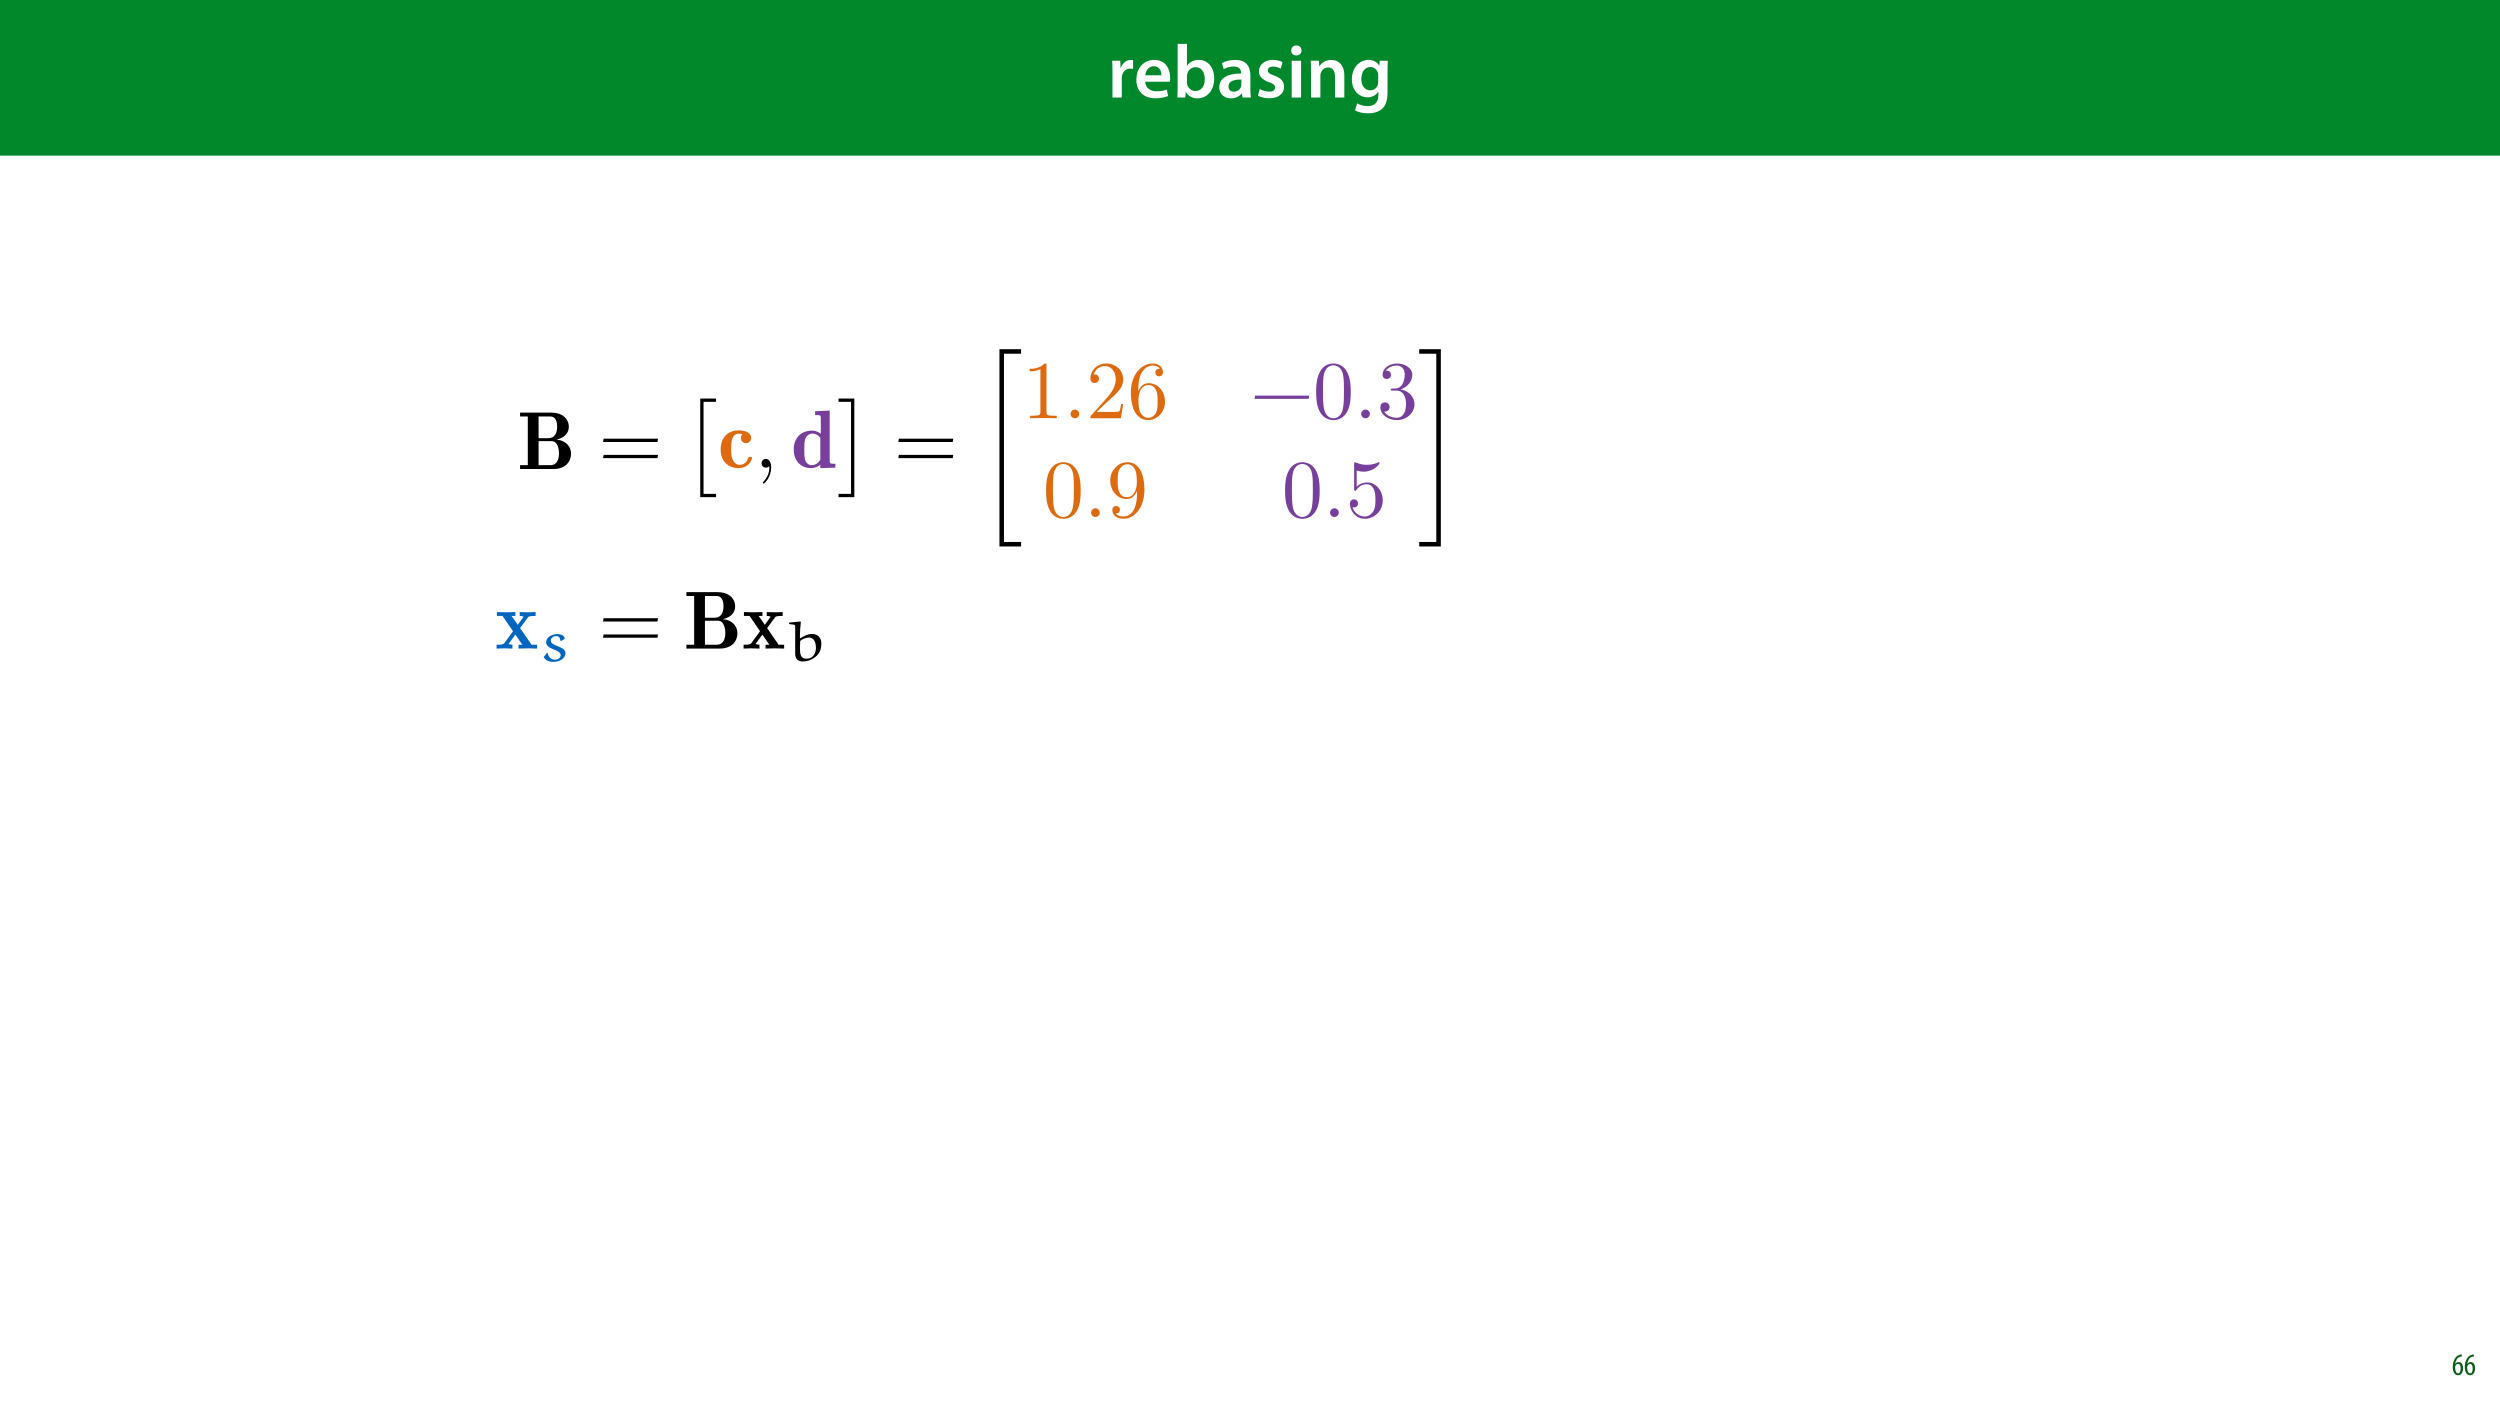 <?xml version="1.0" encoding="UTF-8"?>
<svg xmlns="http://www.w3.org/2000/svg" xmlns:xlink="http://www.w3.org/1999/xlink" width="1920pt" height="1080pt" viewBox="0 0 1920 1080" version="1.1">
<defs>
<g>
<symbol overflow="visible" id="glyph0-0">
<path style="stroke:none;" d="M 0 0 L 29 0 L 29 -40.594 L 0 -40.594 Z M 14.5 -22.906 L 4.641 -37.703 L 24.359 -37.703 Z M 16.234 -20.297 L 26.094 -35.094 L 26.094 -5.516 Z M 4.641 -2.906 L 14.5 -17.688 L 24.359 -2.906 Z M 2.906 -35.094 L 12.766 -20.297 L 2.906 -5.516 Z M 2.906 -35.094 "/>
</symbol>
<symbol overflow="visible" id="glyph0-1">
<path style="stroke:none;" d="M 3.828 0 L 10.969 0 L 10.969 -14.609 C 10.969 -15.422 11.078 -16.188 11.188 -16.812 C 11.828 -20.016 14.156 -22.219 17.578 -22.219 C 18.438 -22.219 19.078 -22.094 19.656 -21.984 L 19.656 -28.703 C 19.078 -28.828 18.672 -28.891 17.984 -28.891 C 14.969 -28.891 11.656 -26.859 10.266 -22.859 L 10.031 -22.859 L 9.797 -28.25 L 3.594 -28.25 C 3.766 -25.688 3.828 -22.969 3.828 -19.141 Z M 3.828 0 "/>
</symbol>
<symbol overflow="visible" id="glyph0-2">
<path style="stroke:none;" d="M 27.781 -12.125 C 27.891 -12.766 28.016 -13.797 28.016 -15.141 C 28.016 -21.344 25 -28.891 15.828 -28.891 C 6.781 -28.891 2.031 -21.516 2.031 -13.688 C 2.031 -5.047 7.422 0.578 16.594 0.578 C 20.641 0.578 24.016 -0.172 26.453 -1.156 L 25.406 -6.094 C 23.266 -5.281 20.875 -4.812 17.578 -4.812 C 13.047 -4.812 9.047 -7.016 8.875 -12.125 Z M 8.875 -17.109 C 9.156 -20.016 11.016 -24.016 15.422 -24.016 C 20.188 -24.016 21.344 -19.719 21.281 -17.109 Z M 8.875 -17.109 "/>
</symbol>
<symbol overflow="visible" id="glyph0-3">
<path style="stroke:none;" d="M 9.688 0 L 10.031 -4.234 L 10.156 -4.234 C 12.188 -0.75 15.422 0.641 19.078 0.641 C 25.469 0.641 31.906 -4.406 31.906 -14.562 C 31.953 -23.141 27.031 -28.891 20.125 -28.891 C 15.891 -28.891 12.812 -27.094 11.078 -24.359 L 10.969 -24.359 L 10.969 -41.188 L 3.828 -41.188 L 3.828 -7.953 C 3.828 -5.047 3.719 -1.906 3.594 0 Z M 10.969 -16.234 C 10.969 -16.938 11.078 -17.578 11.188 -18.094 C 12 -21.234 14.609 -23.312 17.516 -23.312 C 22.266 -23.312 24.656 -19.25 24.656 -14.266 C 24.656 -8.578 21.922 -4.984 17.453 -4.984 C 14.391 -4.984 11.891 -7.141 11.141 -9.969 C 11.016 -10.5 10.969 -11.078 10.969 -11.656 Z M 10.969 -16.234 "/>
</symbol>
<symbol overflow="visible" id="glyph0-4">
<path style="stroke:none;" d="M 26.156 0 C 25.875 -1.734 25.75 -4.234 25.75 -6.781 L 25.75 -17 C 25.75 -23.141 23.141 -28.891 14.094 -28.891 C 9.625 -28.891 5.969 -27.672 3.891 -26.391 L 5.281 -21.75 C 7.188 -22.969 10.094 -23.844 12.875 -23.844 C 17.859 -23.844 18.625 -20.766 18.625 -18.906 L 18.625 -18.438 C 8.172 -18.5 1.859 -14.906 1.859 -7.766 C 1.859 -3.484 5.047 0.641 10.734 0.641 C 14.391 0.641 17.344 -0.922 19.078 -3.125 L 19.25 -3.125 L 19.719 0 Z M 18.797 -9.922 C 18.797 -9.453 18.734 -8.875 18.562 -8.359 C 17.922 -6.328 15.828 -4.469 12.984 -4.469 C 10.734 -4.469 8.938 -5.734 8.938 -8.531 C 8.938 -12.812 13.75 -13.922 18.797 -13.797 Z M 18.797 -9.922 "/>
</symbol>
<symbol overflow="visible" id="glyph0-5">
<path style="stroke:none;" d="M 2.094 -1.391 C 4.172 -0.234 7.25 0.578 10.672 0.578 C 18.156 0.578 22.156 -3.125 22.156 -8.234 C 22.094 -12.406 19.719 -15.016 14.609 -16.875 C 11.016 -18.156 9.688 -19.031 9.688 -20.828 C 9.688 -22.562 11.078 -23.781 13.625 -23.781 C 16.125 -23.781 18.391 -22.859 19.609 -22.156 L 21 -27.203 C 19.375 -28.078 16.641 -28.891 13.516 -28.891 C 6.953 -28.891 2.844 -25 2.844 -20.016 C 2.781 -16.703 5.109 -13.688 10.609 -11.781 C 14.094 -10.562 15.25 -9.562 15.25 -7.656 C 15.25 -5.797 13.859 -4.531 10.734 -4.531 C 8.172 -4.531 5.109 -5.562 3.484 -6.547 Z M 2.094 -1.391 "/>
</symbol>
<symbol overflow="visible" id="glyph0-6">
<path style="stroke:none;" d="M 11.016 0 L 11.016 -28.25 L 3.828 -28.25 L 3.828 0 Z M 7.422 -40.016 C 5.047 -40.016 3.422 -38.344 3.422 -36.141 C 3.422 -33.984 4.984 -32.312 7.359 -32.312 C 9.859 -32.312 11.422 -33.984 11.422 -36.141 C 11.375 -38.344 9.859 -40.016 7.422 -40.016 Z M 7.422 -40.016 "/>
</symbol>
<symbol overflow="visible" id="glyph0-7">
<path style="stroke:none;" d="M 3.828 0 L 11.016 0 L 11.016 -16.594 C 11.016 -17.406 11.078 -18.266 11.312 -18.906 C 12.062 -21.047 14.031 -23.078 16.875 -23.078 C 20.766 -23.078 22.266 -20.016 22.266 -15.953 L 22.266 0 L 29.406 0 L 29.406 -16.766 C 29.406 -25.688 24.297 -28.891 19.375 -28.891 C 14.672 -28.891 11.594 -26.219 10.375 -24.016 L 10.203 -24.016 L 9.859 -28.25 L 3.594 -28.25 C 3.766 -25.812 3.828 -23.078 3.828 -19.844 Z M 3.828 0 "/>
</symbol>
<symbol overflow="visible" id="glyph0-8">
<path style="stroke:none;" d="M 23.438 -28.25 L 23.141 -24.469 L 23.031 -24.469 C 21.688 -26.797 19.141 -28.891 14.844 -28.891 C 8.062 -28.891 2.031 -23.266 2.031 -13.984 C 2.031 -5.969 7.016 -0.172 14.031 -0.172 C 17.75 -0.172 20.641 -1.859 22.266 -4.344 L 22.391 -4.344 L 22.391 -1.906 C 22.391 4.172 18.906 6.609 14.266 6.609 C 10.844 6.609 7.828 5.516 6.031 4.469 L 4.469 9.859 C 6.906 11.375 10.734 12.125 14.328 12.125 C 18.219 12.125 22.266 11.312 25.234 8.703 C 28.188 6.031 29.406 1.797 29.406 -4.125 L 29.406 -20.125 C 29.406 -24.016 29.516 -26.328 29.641 -28.25 Z M 22.266 -12.359 C 22.266 -11.547 22.156 -10.562 21.984 -9.797 C 21.172 -7.25 18.844 -5.516 16.188 -5.516 C 11.719 -5.516 9.281 -9.391 9.281 -14.203 C 9.281 -19.953 12.234 -23.438 16.234 -23.438 C 19.25 -23.438 21.281 -21.453 22.047 -18.844 C 22.219 -18.266 22.266 -17.578 22.266 -16.938 Z M 22.266 -12.359 "/>
</symbol>
<symbol overflow="visible" id="glyph1-0">
<path style="stroke:none;" d="M 0 0 L 12 0 L 12 -16.797 L 0 -16.797 Z M 6 -9.484 L 1.922 -15.594 L 10.078 -15.594 Z M 6.719 -8.406 L 10.797 -14.516 L 10.797 -2.281 Z M 1.922 -1.203 L 6 -7.312 L 10.078 -1.203 Z M 1.203 -14.516 L 5.281 -8.406 L 1.203 -2.281 Z M 1.203 -14.516 "/>
</symbol>
<symbol overflow="visible" id="glyph1-1">
<path style="stroke:none;" d="M 7.656 -15.797 C 7.391 -15.766 6.984 -15.75 6.484 -15.641 C 5.141 -15.359 3.641 -14.5 2.719 -13.172 C 1.484 -11.516 0.703 -9.172 0.703 -6.141 C 0.703 -2.562 2.062 0.188 4.781 0.188 C 7.266 0.188 8.609 -2.188 8.609 -5.141 C 8.609 -8.109 7.25 -9.938 5.25 -9.938 C 4.078 -9.938 3.219 -9.344 2.609 -8.453 L 2.547 -8.453 C 2.922 -10.844 3.953 -13.438 6.547 -14.062 C 7.016 -14.156 7.344 -14.203 7.656 -14.234 Z M 4.781 -1.25 C 3.531 -1.25 2.547 -2.719 2.516 -5.906 C 2.516 -6.359 2.594 -6.672 2.656 -6.844 C 3.125 -7.984 3.906 -8.516 4.688 -8.516 C 5.953 -8.516 6.766 -7.344 6.766 -4.984 C 6.766 -2.281 5.828 -1.25 4.781 -1.25 Z M 4.781 -1.25 "/>
</symbol>
<symbol overflow="visible" id="glyph2-0">
<path style="stroke:none;" d=""/>
</symbol>
<symbol overflow="visible" id="glyph2-1">
<path style="stroke:none;" d="M 2.141 -43.328 L 2.141 -40.359 L 8.078 -40.359 L 8.078 -2.969 L 2.141 -2.969 L 2.141 0 L 27.656 0 C 36.953 0 41.297 -5.625 41.297 -11.75 C 41.297 -17.047 37.703 -21.719 30.25 -22.672 C 36.312 -23.875 39.594 -27.781 39.594 -32.469 C 39.594 -38.078 35.172 -43.328 26.016 -43.328 Z M 16.359 -23.688 L 16.359 -40.359 L 25.203 -40.359 C 26.344 -40.359 30.625 -40.359 30.625 -32.469 C 30.625 -27.781 28.859 -23.688 23.75 -23.688 Z M 16.359 -2.969 L 16.359 -21.406 L 25.953 -21.406 C 27.219 -21.406 29.234 -21.406 30.688 -18.438 C 32.016 -15.922 32.016 -12.438 32.016 -11.875 C 32.016 -9.156 31.453 -7.203 30.625 -5.812 C 28.922 -2.969 26.406 -2.969 25.328 -2.969 Z M 16.359 -2.969 "/>
</symbol>
<symbol overflow="visible" id="glyph2-2">
<path style="stroke:none;" d="M 18.891 -25.766 C 18.312 -25.266 17.625 -24.25 17.625 -22.797 C 17.625 -20.016 19.828 -18.828 21.531 -18.828 C 23.5 -18.828 25.516 -20.141 25.516 -22.797 C 25.516 -26.969 20.844 -28.609 15.859 -28.609 C 7.516 -28.609 2.078 -22.859 2.078 -14.016 C 2.078 -4.672 8.203 0.375 15.656 0.375 C 24.25 0.375 26.203 -6.688 26.203 -7.391 C 26.203 -8.281 25.328 -8.281 24.688 -8.281 C 23.75 -8.281 23.5 -8.203 23.234 -7.453 C 22.797 -6.188 21.406 -2.141 16.734 -2.141 C 14.469 -2.141 12.5 -3.531 11.375 -6 C 10.234 -8.469 10.172 -11.312 10.172 -14.344 C 10.172 -18.25 10.172 -26.078 16.047 -26.078 C 17.172 -26.078 17.875 -25.953 18.891 -25.766 Z M 18.891 -25.766 "/>
</symbol>
<symbol overflow="visible" id="glyph2-3">
<path style="stroke:none;" d="M 18.5 -43.328 L 18.5 -40.359 C 22.422 -40.359 22.859 -40.359 22.859 -37.891 L 22.859 -26.016 C 20.016 -28.234 17.438 -28.422 15.922 -28.422 C 8.406 -28.422 2.078 -23.375 2.078 -14.016 C 2.078 -4.422 8.281 0.375 15.281 0.375 C 17.875 0.375 20.344 -0.438 22.484 -2.203 L 22.484 0.375 L 34.047 0 L 34.047 -2.969 C 30.125 -2.969 29.688 -2.969 29.688 -5.438 L 29.688 -43.828 Z M 22.484 -5.938 C 21.031 -3.656 18.688 -1.891 15.859 -1.891 C 13.516 -1.891 11.688 -3.469 10.859 -5.875 C 10.172 -8.016 10.172 -11.75 10.172 -13.953 C 10.172 -16.484 10.172 -19.828 10.922 -22.047 C 11.875 -24.562 13.953 -26.141 16.547 -26.141 C 18.5 -26.141 20.781 -25.203 22.484 -22.797 Z M 22.484 -5.938 "/>
</symbol>
<symbol overflow="visible" id="glyph2-4">
<path style="stroke:none;" d="M 19.203 -15.719 L 25.141 -23.812 C 25.766 -24.625 26.078 -25.078 31.141 -25.078 L 31.141 -28.047 C 29.109 -27.922 26.531 -27.859 25.391 -27.859 C 23.812 -27.859 20.656 -27.984 18.891 -28.047 L 18.891 -25.078 C 20.141 -25.078 20.844 -25.016 21.859 -24.375 L 17.438 -18.25 L 12.688 -25.078 L 15.594 -25.078 L 15.594 -28.047 C 13.766 -27.984 10.609 -27.859 8.141 -27.859 C 5.75 -27.859 3.656 -27.922 1.391 -28.047 L 1.391 -25.078 L 5.688 -25.078 L 13.766 -13.328 L 7.078 -4.172 C 6.188 -2.969 4.109 -2.969 1.141 -2.969 L 1.141 0 C 3.031 -0.125 6.125 -0.188 6.891 -0.188 C 8.406 -0.188 12 -0.062 13.328 0 L 13.328 -2.969 C 11.5 -3.031 11.234 -3.156 10.422 -3.656 L 15.531 -10.734 L 20.906 -2.969 L 18 -2.969 L 18 0 C 19.891 -0.062 23.875 -0.188 25.516 -0.188 C 27.344 -0.188 30.125 -0.062 32.266 0 L 32.266 -2.969 L 27.984 -2.969 Z M 19.203 -15.719 "/>
</symbol>
<symbol overflow="visible" id="glyph3-0">
<path style="stroke:none;" d=""/>
</symbol>
<symbol overflow="visible" id="glyph3-1">
<path style="stroke:none;" d="M 45.219 -20.781 L 45.594 -23.312 L 3.859 -23.312 L 3.406 -20.781 Z M 45.219 -8.344 L 45.594 -10.859 L 3.859 -10.859 L 3.406 -8.344 Z M 45.219 -8.344 "/>
</symbol>
<symbol overflow="visible" id="glyph3-2">
<path style="stroke:none;" d="M 44.469 -14.906 L 44.844 -17.438 L 3.344 -17.438 L 2.906 -14.906 Z M 44.469 -14.906 "/>
</symbol>
<symbol overflow="visible" id="glyph4-0">
<path style="stroke:none;" d=""/>
</symbol>
<symbol overflow="visible" id="glyph4-1">
<path style="stroke:none;" d="M 12.75 73.203 L 24.891 73.203 L 24.891 70.672 L 15.281 70.672 L 15.281 0 L 24.891 0 L 24.891 -2.531 L 12.75 -2.531 Z M 12.75 73.203 "/>
</symbol>
<symbol overflow="visible" id="glyph4-2">
<path style="stroke:none;" d="M 13.516 73.203 L 13.516 -2.531 L 1.391 -2.531 L 1.391 0 L 10.984 0 L 10.984 70.672 L 1.391 70.672 L 1.391 73.203 Z M 13.516 73.203 "/>
</symbol>
<symbol overflow="visible" id="glyph4-3">
<path style="stroke:none;" d="M 15.797 148.984 L 32.406 148.984 L 32.406 145.516 L 19.266 145.516 L 19.266 0.953 L 32.406 0.953 L 32.406 -2.531 L 15.797 -2.531 Z M 15.797 148.984 "/>
</symbol>
<symbol overflow="visible" id="glyph4-4">
<path style="stroke:none;" d="M 14.016 145.516 L 0.891 145.516 L 0.891 148.984 L 17.5 148.984 L 17.5 -2.531 L 0.891 -2.531 L 0.891 0.953 L 14.016 0.953 Z M 14.016 145.516 "/>
</symbol>
<symbol overflow="visible" id="glyph5-0">
<path style="stroke:none;" d=""/>
</symbol>
<symbol overflow="visible" id="glyph5-1">
<path style="stroke:none;" d="M 12.828 -0.062 C 12.828 -4.109 11.312 -6.688 8.781 -6.688 C 6.562 -6.688 5.438 -4.984 5.438 -3.344 C 5.438 -1.703 6.5 0 8.781 0 C 9.797 0 10.547 -0.375 11.172 -0.891 L 11.312 -1.016 C 11.375 -1.016 11.438 -0.953 11.438 -0.062 C 11.438 3.984 9.656 7.828 6.891 10.797 C 6.5 11.172 6.438 11.234 6.438 11.5 C 6.438 11.938 6.75 12.188 7.078 12.188 C 7.828 12.188 12.828 7.203 12.828 -0.062 Z M 12.828 -0.062 "/>
</symbol>
<symbol overflow="visible" id="glyph5-2">
<path style="stroke:none;" d="M 18.562 -40.422 C 18.562 -41.938 18.562 -42.062 17.109 -42.062 C 13.203 -38.016 7.641 -38.016 5.625 -38.016 L 5.625 -36.062 C 6.891 -36.062 10.609 -36.062 13.891 -37.703 L 13.891 -4.984 C 13.891 -2.719 13.703 -1.953 8.016 -1.953 L 6 -1.953 L 6 0 C 8.203 -0.188 13.703 -0.188 16.234 -0.188 C 18.75 -0.188 24.25 -0.188 26.469 0 L 26.469 -1.953 L 24.438 -1.953 C 18.75 -1.953 18.562 -2.656 18.562 -4.984 Z M 18.562 -40.422 "/>
</symbol>
<symbol overflow="visible" id="glyph5-3">
<path style="stroke:none;" d="M 12.125 -3.344 C 12.125 -5.172 10.609 -6.688 8.781 -6.688 C 6.953 -6.688 5.438 -5.172 5.438 -3.344 C 5.438 -1.516 6.953 0 8.781 0 C 10.609 0 12.125 -1.516 12.125 -3.344 Z M 12.125 -3.344 "/>
</symbol>
<symbol overflow="visible" id="glyph5-4">
<path style="stroke:none;" d="M 8.016 -4.859 L 14.719 -11.375 C 24.562 -20.078 28.359 -23.5 28.359 -29.812 C 28.359 -37.016 22.672 -42.062 14.969 -42.062 C 7.828 -42.062 3.156 -36.25 3.156 -30.625 C 3.156 -27.094 6.312 -27.094 6.5 -27.094 C 7.578 -27.094 9.797 -27.859 9.797 -30.438 C 9.797 -32.078 8.656 -33.719 6.438 -33.719 C 5.938 -33.719 5.812 -33.719 5.625 -33.656 C 7.078 -37.766 10.484 -40.109 14.141 -40.109 C 19.891 -40.109 22.609 -34.984 22.609 -29.812 C 22.609 -24.75 19.453 -19.766 15.984 -15.859 L 3.859 -2.344 C 3.156 -1.641 3.156 -1.516 3.156 0 L 26.594 0 L 28.359 -10.984 L 26.781 -10.984 C 26.469 -9.094 26.016 -6.312 25.391 -5.375 C 24.953 -4.859 20.781 -4.859 19.391 -4.859 Z M 8.016 -4.859 "/>
</symbol>
<symbol overflow="visible" id="glyph5-5">
<path style="stroke:none;" d="M 8.344 -20.719 L 8.344 -22.234 C 8.344 -38.203 16.172 -40.484 19.391 -40.484 C 20.906 -40.484 23.562 -40.109 24.953 -37.953 C 24 -37.953 21.469 -37.953 21.469 -35.109 C 21.469 -33.156 22.984 -32.203 24.375 -32.203 C 25.391 -32.203 27.281 -32.781 27.281 -35.234 C 27.281 -39.031 24.5 -42.062 19.266 -42.062 C 11.172 -42.062 2.656 -33.922 2.656 -19.953 C 2.656 -3.094 9.984 1.391 15.859 1.391 C 22.859 1.391 28.859 -4.547 28.859 -12.891 C 28.859 -20.906 23.234 -26.969 16.234 -26.969 C 11.938 -26.969 9.594 -23.75 8.344 -20.719 Z M 15.859 -0.375 C 11.875 -0.375 9.984 -4.172 9.594 -5.109 C 8.469 -8.078 8.469 -13.141 8.469 -14.266 C 8.469 -19.203 10.484 -25.516 16.172 -25.516 C 17.172 -25.516 20.078 -25.516 22.047 -21.594 C 23.172 -19.266 23.172 -16.047 23.172 -12.953 C 23.172 -9.922 23.172 -6.75 22.109 -4.484 C 20.203 -0.688 17.312 -0.375 15.859 -0.375 Z M 15.859 -0.375 "/>
</symbol>
<symbol overflow="visible" id="glyph5-6">
<path style="stroke:none;" d="M 29.047 -20.203 C 29.047 -25.266 28.734 -30.312 26.531 -34.984 C 23.625 -41.047 18.438 -42.062 15.797 -42.062 C 12 -42.062 7.391 -40.422 4.797 -34.547 C 2.781 -30.188 2.469 -25.266 2.469 -20.203 C 2.469 -15.469 2.719 -9.797 5.312 -4.984 C 8.016 0.125 12.625 1.391 15.719 1.391 C 19.141 1.391 23.938 0.062 26.719 -5.938 C 28.734 -10.297 29.047 -15.219 29.047 -20.203 Z M 15.719 0 C 13.266 0 9.531 -1.578 8.406 -7.641 C 7.703 -11.438 7.703 -17.234 7.703 -20.969 C 7.703 -25.016 7.703 -29.172 8.203 -32.594 C 9.406 -40.109 14.141 -40.672 15.719 -40.672 C 17.812 -40.672 21.984 -39.531 23.172 -33.281 C 23.812 -29.75 23.812 -24.953 23.812 -20.969 C 23.812 -16.234 23.812 -11.938 23.109 -7.891 C 22.172 -1.891 18.562 0 15.719 0 Z M 15.719 0 "/>
</symbol>
<symbol overflow="visible" id="glyph5-7">
<path style="stroke:none;" d="M 18.312 -22.234 C 23.5 -23.938 27.156 -28.359 27.156 -33.344 C 27.156 -38.531 21.594 -42.062 15.531 -42.062 C 9.156 -42.062 4.359 -38.266 4.359 -33.469 C 4.359 -31.391 5.75 -30.188 7.578 -30.188 C 9.531 -30.188 10.797 -31.578 10.797 -33.406 C 10.797 -36.562 7.828 -36.562 6.891 -36.562 C 8.844 -39.656 13.016 -40.484 15.281 -40.484 C 17.875 -40.484 21.344 -39.094 21.344 -33.406 C 21.344 -32.656 21.219 -28.984 19.578 -26.203 C 17.688 -23.172 15.531 -22.984 13.953 -22.922 C 13.453 -22.859 11.938 -22.734 11.5 -22.734 C 10.984 -22.672 10.547 -22.609 10.547 -21.984 C 10.547 -21.281 10.984 -21.281 12.062 -21.281 L 14.844 -21.281 C 20.016 -21.281 22.359 -16.984 22.359 -10.797 C 22.359 -2.203 18 -0.375 15.219 -0.375 C 12.5 -0.375 7.766 -1.453 5.562 -5.172 C 7.766 -4.859 9.719 -6.25 9.719 -8.656 C 9.719 -10.922 8.016 -12.188 6.188 -12.188 C 4.672 -12.188 2.656 -11.312 2.656 -8.531 C 2.656 -2.781 8.531 1.391 15.406 1.391 C 23.109 1.391 28.859 -4.359 28.859 -10.797 C 28.859 -15.984 24.891 -20.906 18.312 -22.234 Z M 18.312 -22.234 "/>
</symbol>
<symbol overflow="visible" id="glyph5-8">
<path style="stroke:none;" d="M 23.172 -20.078 L 23.172 -18.062 C 23.172 -3.281 16.609 -0.375 12.953 -0.375 C 11.875 -0.375 8.469 -0.5 6.75 -2.656 C 9.531 -2.656 10.047 -4.484 10.047 -5.562 C 10.047 -7.516 8.531 -8.469 7.141 -8.469 C 6.125 -8.469 4.234 -7.891 4.234 -5.438 C 4.234 -1.203 7.641 1.391 13.016 1.391 C 21.156 1.391 28.859 -7.203 28.859 -20.781 C 28.859 -37.766 21.594 -42.062 15.984 -42.062 C 12.5 -42.062 9.406 -40.922 6.688 -38.078 C 4.109 -35.234 2.656 -32.594 2.656 -27.859 C 2.656 -19.953 8.203 -13.766 15.281 -13.766 C 19.141 -13.766 21.719 -16.422 23.172 -20.078 Z M 15.344 -15.219 C 14.344 -15.219 11.438 -15.219 9.469 -19.203 C 8.344 -21.531 8.344 -24.688 8.344 -27.781 C 8.344 -31.203 8.344 -34.172 9.656 -36.5 C 11.375 -39.656 13.766 -40.484 15.984 -40.484 C 18.891 -40.484 20.969 -38.328 22.047 -35.5 C 22.797 -33.469 23.047 -29.5 23.047 -26.594 C 23.047 -21.344 20.906 -15.219 15.344 -15.219 Z M 15.344 -15.219 "/>
</symbol>
<symbol overflow="visible" id="glyph5-9">
<path style="stroke:none;" d="M 28.359 -12.688 C 28.359 -20.203 23.172 -26.531 16.359 -26.531 C 13.328 -26.531 10.609 -25.516 8.344 -23.312 L 8.344 -35.625 C 9.594 -35.234 11.688 -34.797 13.703 -34.797 C 21.469 -34.797 25.891 -40.547 25.891 -41.375 C 25.891 -41.75 25.703 -42.062 25.266 -42.062 C 25.203 -42.062 25.078 -42.062 24.75 -41.875 C 23.5 -41.297 20.406 -40.047 16.172 -40.047 C 13.641 -40.047 10.734 -40.484 7.766 -41.812 C 7.266 -42 7.141 -42 7.016 -42 C 6.375 -42 6.375 -41.5 6.375 -40.484 L 6.375 -21.781 C 6.375 -20.656 6.375 -20.141 7.266 -20.141 C 7.703 -20.141 7.828 -20.344 8.078 -20.719 C 8.781 -21.719 11.109 -25.141 16.234 -25.141 C 19.516 -25.141 21.094 -22.234 21.594 -21.094 C 22.609 -18.75 22.734 -16.297 22.734 -13.141 C 22.734 -10.922 22.734 -7.141 21.219 -4.484 C 19.703 -2.016 17.375 -0.375 14.469 -0.375 C 9.859 -0.375 6.25 -3.719 5.172 -7.453 C 5.375 -7.391 5.562 -7.328 6.25 -7.328 C 8.344 -7.328 9.406 -8.906 9.406 -10.422 C 9.406 -11.938 8.344 -13.516 6.25 -13.516 C 5.375 -13.516 3.156 -13.078 3.156 -10.172 C 3.156 -4.734 7.516 1.391 14.594 1.391 C 21.922 1.391 28.359 -4.672 28.359 -12.688 Z M 28.359 -12.688 "/>
</symbol>
<symbol overflow="visible" id="glyph6-0">
<path style="stroke:none;" d=""/>
</symbol>
<symbol overflow="visible" id="glyph6-1">
<path style="stroke:none;" d="M 20.156 -16.938 C 20.031 -19.641 17.062 -20.609 14.5 -20.609 C 10.438 -20.609 5.875 -18.312 5.875 -14.281 C 5.875 -11.406 8.891 -9.812 12.109 -8.625 C 14.453 -7.734 17.062 -6.5 17.062 -4.297 C 17.062 -2.562 14.984 -0.922 12.828 -0.922 C 9.766 -0.922 7.297 -3.188 7.125 -6.016 L 6.406 -6.062 L 3.984 -2.922 C 5.578 -0.172 8.312 0.75 11.312 0.75 C 15.703 0.75 20.688 -1.5 20.688 -6.109 C 20.688 -8.141 18.922 -9.734 14.953 -11.234 C 11.406 -12.562 9.469 -13.656 9.469 -15.484 C 9.469 -17.562 11.234 -19.062 13.578 -19.062 C 15.781 -19.062 16.672 -17.594 16.797 -15.609 L 17.422 -15.297 Z M 20.156 -16.938 "/>
</symbol>
<symbol overflow="visible" id="glyph6-2">
<path style="stroke:none;" d="M 2.734 -29.234 L 2.734 -28.297 C 6.984 -27.719 7.422 -28.031 7.422 -26.484 L 7.422 -5.438 C 7.422 -0.578 10.656 0.438 13.266 0.438 C 18.922 0.438 24.766 -3.094 26.578 -7.828 C 27.281 -9.688 27.5 -11.672 27.5 -13.625 C 27.5 -17.328 25.078 -20.688 20.469 -20.688 C 17.062 -20.688 14.156 -19.188 11.5 -17.422 L 11.062 -17.641 C 11.062 -18.078 11.062 -18.484 11.062 -18.922 C 11.062 -22.641 11.359 -26.266 11.766 -29.938 L 11.453 -30.25 L 3 -29.453 Z M 11.281 -15.344 C 13.219 -16.844 15.484 -17.953 18.125 -17.953 C 19.984 -17.953 21.188 -16.938 21.844 -16.047 C 22.5 -15.078 23.344 -13.266 23.344 -10.031 C 23.344 -5.922 21.266 -1.688 16 -1.688 C 11.672 -1.688 11.062 -5.047 11.062 -10.125 C 11.062 -11.844 11.188 -13.844 11.281 -15.344 Z M 11.281 -15.344 "/>
</symbol>
</g>
</defs>
<g id="surface1">
<rect x="0" y="0" width="1920" height="1080" style="fill:rgb(100%,100%,100%);fill-opacity:1;stroke:none;"/>
<path style=" stroke:none;fill-rule:nonzero;fill:rgb(0%,53.334%,16.862%);fill-opacity:1;" d="M -0.266 119.531 L 1920.266 119.531 L 1920.266 0 L -0.266 0 Z M -0.266 119.531 "/>
<g style="fill:rgb(100%,100%,100%);fill-opacity:1;">
  <use xlink:href="#glyph0-1" x="850.554" y="74.9"/>
</g>
<g style="fill:rgb(100%,100%,100%);fill-opacity:1;">
  <use xlink:href="#glyph0-2" x="870.68" y="74.9"/>
  <use xlink:href="#glyph0-3" x="900.608" y="74.9"/>
  <use xlink:href="#glyph0-4" x="934.538" y="74.9"/>
  <use xlink:href="#glyph0-5" x="964.002" y="74.9"/>
  <use xlink:href="#glyph0-6" x="988.188" y="74.9"/>
  <use xlink:href="#glyph0-7" x="1003.036" y="74.9"/>
  <use xlink:href="#glyph0-8" x="1036.212" y="74.9"/>
</g>
<g style="fill:rgb(4.314%,36.47%,9.412%);fill-opacity:1;">
  <use xlink:href="#glyph1-1" x="1883.02" y="1056"/>
  <use xlink:href="#glyph1-1" x="1892.26" y="1056"/>
</g>
<g style="fill:rgb(0%,0%,0%);fill-opacity:1;">
  <use xlink:href="#glyph2-1" x="397.273" y="360.214"/>
</g>
<g style="fill:rgb(0%,0%,0%);fill-opacity:1;">
  <use xlink:href="#glyph3-1" x="459.736" y="360.214"/>
</g>
<g style="fill:rgb(0%,0%,0%);fill-opacity:1;">
  <use xlink:href="#glyph4-1" x="525.032" y="308.612"/>
</g>
<g style="fill:rgb(87.059%,41.568%,6.274%);fill-opacity:1;">
  <use xlink:href="#glyph2-2" x="551.369" y="359.142"/>
</g>
<g style="fill:rgb(0%,0%,0%);fill-opacity:1;">
  <use xlink:href="#glyph5-1" x="579.443" y="359.142"/>
</g>
<g style="fill:rgb(46.666%,24.706%,60.785%);fill-opacity:1;">
  <use xlink:href="#glyph2-3" x="607.517" y="359.142"/>
</g>
<g style="fill:rgb(0%,0%,0%);fill-opacity:1;">
  <use xlink:href="#glyph4-2" x="642.609" y="308.612"/>
</g>
<g style="fill:rgb(0%,0%,0%);fill-opacity:1;">
  <use xlink:href="#glyph3-1" x="686.489" y="360.214"/>
</g>
<g style="fill:rgb(0%,0%,0%);fill-opacity:1;">
  <use xlink:href="#glyph4-3" x="751.786" y="270.711"/>
</g>
<g style="fill:rgb(87.059%,41.568%,6.274%);fill-opacity:1;">
  <use xlink:href="#glyph5-2" x="785.141" y="321.241"/>
  <use xlink:href="#glyph5-3" x="816.723" y="321.241"/>
</g>
<g style="fill:rgb(87.059%,41.568%,6.274%);fill-opacity:1;">
  <use xlink:href="#glyph5-4" x="834.269" y="321.241"/>
  <use xlink:href="#glyph5-5" x="865.851" y="321.241"/>
</g>
<g style="fill:rgb(46.666%,24.706%,60.785%);fill-opacity:1;">
  <use xlink:href="#glyph3-2" x="960.596" y="321.241"/>
</g>
<g style="fill:rgb(46.666%,24.706%,60.785%);fill-opacity:1;">
  <use xlink:href="#glyph5-6" x="1008.343" y="321.241"/>
  <use xlink:href="#glyph5-3" x="1039.925" y="321.241"/>
</g>
<g style="fill:rgb(46.666%,24.706%,60.785%);fill-opacity:1;">
  <use xlink:href="#glyph5-7" x="1057.472" y="321.241"/>
</g>
<g style="fill:rgb(87.059%,41.568%,6.274%);fill-opacity:1;">
  <use xlink:href="#glyph5-6" x="800.928" y="397.037"/>
  <use xlink:href="#glyph5-3" x="832.509" y="397.037"/>
</g>
<g style="fill:rgb(87.059%,41.568%,6.274%);fill-opacity:1;">
  <use xlink:href="#glyph5-8" x="850.056" y="397.037"/>
</g>
<g style="fill:rgb(46.666%,24.706%,60.785%);fill-opacity:1;">
  <use xlink:href="#glyph5-6" x="984.469" y="397.037"/>
  <use xlink:href="#glyph5-3" x="1016.05" y="397.037"/>
</g>
<g style="fill:rgb(46.666%,24.706%,60.785%);fill-opacity:1;">
  <use xlink:href="#glyph5-9" x="1033.597" y="397.037"/>
</g>
<g style="fill:rgb(0%,0%,0%);fill-opacity:1;">
  <use xlink:href="#glyph4-4" x="1089.059" y="270.711"/>
</g>
<g style="fill:rgb(1.176%,39.607%,75.294%);fill-opacity:1;">
  <use xlink:href="#glyph2-4" x="380.225" y="498.104"/>
</g>
<g style="fill:rgb(1.176%,39.607%,75.294%);fill-opacity:1;">
  <use xlink:href="#glyph6-1" x="413.561" y="507.576"/>
</g>
<g style="fill:rgb(0%,0%,0%);fill-opacity:1;">
  <use xlink:href="#glyph3-1" x="459.736" y="498.104"/>
</g>
<g style="fill:rgb(0%,0%,0%);fill-opacity:1;">
  <use xlink:href="#glyph2-1" x="525.032" y="498.104"/>
  <use xlink:href="#glyph2-4" x="569.948" y="498.104"/>
</g>
<g style="fill:rgb(0%,0%,0%);fill-opacity:1;">
  <use xlink:href="#glyph6-2" x="603.282" y="507.576"/>
</g>
</g>
</svg>

